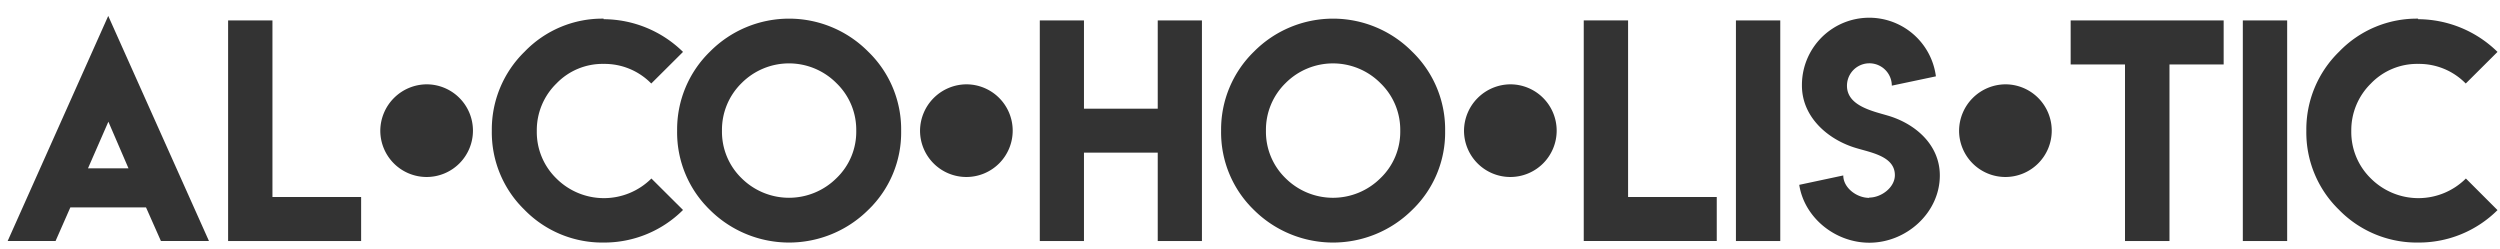 <svg id="Layer_1" data-name="Layer 1" xmlns="http://www.w3.org/2000/svg" viewBox="0 0 892 89"><defs><style>.cls-1{fill:#333;}</style></defs><title>Artboard 1</title><path class="cls-1" d="M38.62,5.68,74.56,86H57.42L52.1,74h-27L19.82,86H2.73Zm7.23,54.39L38.67,43.42,31.39,60.07Z"/><path class="cls-1" d="M97.21,7.29v63h31.64V86H81.39V7.29Z"/><path class="cls-1" d="M152.19,30.09a16.53,16.53,0,1,1-16.5,16.55A16.65,16.65,0,0,1,152.19,30.09Z"/><path class="cls-1" d="M215.38,86.54A38.79,38.79,0,0,1,187.2,74.92a38.5,38.5,0,0,1-11.72-28.23A38.75,38.75,0,0,1,187.2,18.42,38.48,38.48,0,0,1,215.38,6.65l0,.2a40.65,40.65,0,0,1,28.32,11.67L232.37,29.8a23.29,23.29,0,0,0-16.94-7,22.83,22.83,0,0,0-16.9,7,23.29,23.29,0,0,0-7,16.94,23.1,23.1,0,0,0,7,16.95,24,24,0,0,0,33.89,0L243.7,74.92A39.77,39.77,0,0,1,215.38,86.54Z"/><path class="cls-1" d="M309.76,18.42a38.54,38.54,0,0,1,11.77,28.27,38.28,38.28,0,0,1-11.77,28.23,40.08,40.08,0,0,1-56.44,0A38.46,38.46,0,0,1,241.6,46.69a38.71,38.71,0,0,1,11.72-28.27,39.72,39.72,0,0,1,56.44,0ZM264.6,29.65a23.3,23.3,0,0,0-7,17,23.1,23.1,0,0,0,7,16.94,24,24,0,0,0,33.83,0,22.91,22.91,0,0,0,7.08-16.94,23.13,23.13,0,0,0-7.08-17,23.86,23.86,0,0,0-33.83,0Z"/><path class="cls-1" d="M344.77,30.09a16.53,16.53,0,1,1-16.5,16.55A16.65,16.65,0,0,1,344.77,30.09Z"/><path class="cls-1" d="M386.76,7.29V38.78h26.32V7.29h15.77V86H413.08V54.46H386.76V86H371V7.29Z"/><path class="cls-1" d="M503.85,18.42a38.54,38.54,0,0,1,11.77,28.27,38.28,38.28,0,0,1-11.77,28.23,40.08,40.08,0,0,1-56.44,0,38.5,38.5,0,0,1-11.72-28.23,38.75,38.75,0,0,1,11.72-28.27,39.72,39.72,0,0,1,56.44,0ZM458.69,29.65a23.29,23.29,0,0,0-7,17,23.09,23.09,0,0,0,7,16.94,24,24,0,0,0,33.84,0,22.91,22.91,0,0,0,7.08-16.94,23.13,23.13,0,0,0-7.08-17,23.88,23.88,0,0,0-33.84,0Z"/><path class="cls-1" d="M538.86,30.09a16.53,16.53,0,1,1-16.5,16.55A16.65,16.65,0,0,1,538.86,30.09Z"/><path class="cls-1" d="M580.9,7.29v63h31.64V86H565.08V7.29Z"/><path class="cls-1" d="M619.38,7.29H635.2V86H619.38Z"/><path class="cls-1" d="M666.9,70.5c4.37,0,9.19-3.62,9.19-8,0-7.19-9.64-8.19-15.09-10.08-9.59-3.27-18.07-11.15-18.07-21.87a24,24,0,0,1,47.8-3.31L675,30.56a8,8,0,0,0-16,.05c0,7.09,9,9,14.44,10.6,9.93,2.87,18.69,10.44,18.69,21.39,0,13.28-11.91,24-25.16,24-12.17,0-23.18-8.93-25-20.65l15.71-3.35c0,4.4,4.77,8,9.21,8Z"/><path class="cls-1" d="M715.52,30.09A16.53,16.53,0,1,1,699,46.64,16.65,16.65,0,0,1,715.52,30.09Z"/><path class="cls-1" d="M793.4,7.29V23H774.07V86H758.2V23H738.81V7.29Z"/><path class="cls-1" d="M800.24,7.29h15.82V86H800.24Z"/><path class="cls-1" d="M862.79,86.54a38.77,38.77,0,0,1-28.17-11.62A38.46,38.46,0,0,1,822.9,46.69a38.71,38.71,0,0,1,11.72-28.27A38.44,38.44,0,0,1,862.79,6.65l0,.2a40.65,40.65,0,0,1,28.32,11.67L879.78,29.8a23.29,23.29,0,0,0-16.94-7,22.84,22.84,0,0,0-16.9,7,23.33,23.33,0,0,0-7,16.94,23.14,23.14,0,0,0,7,16.95,24,24,0,0,0,33.89,0l11.28,11.28A39.76,39.76,0,0,1,862.79,86.54Z"/></svg>